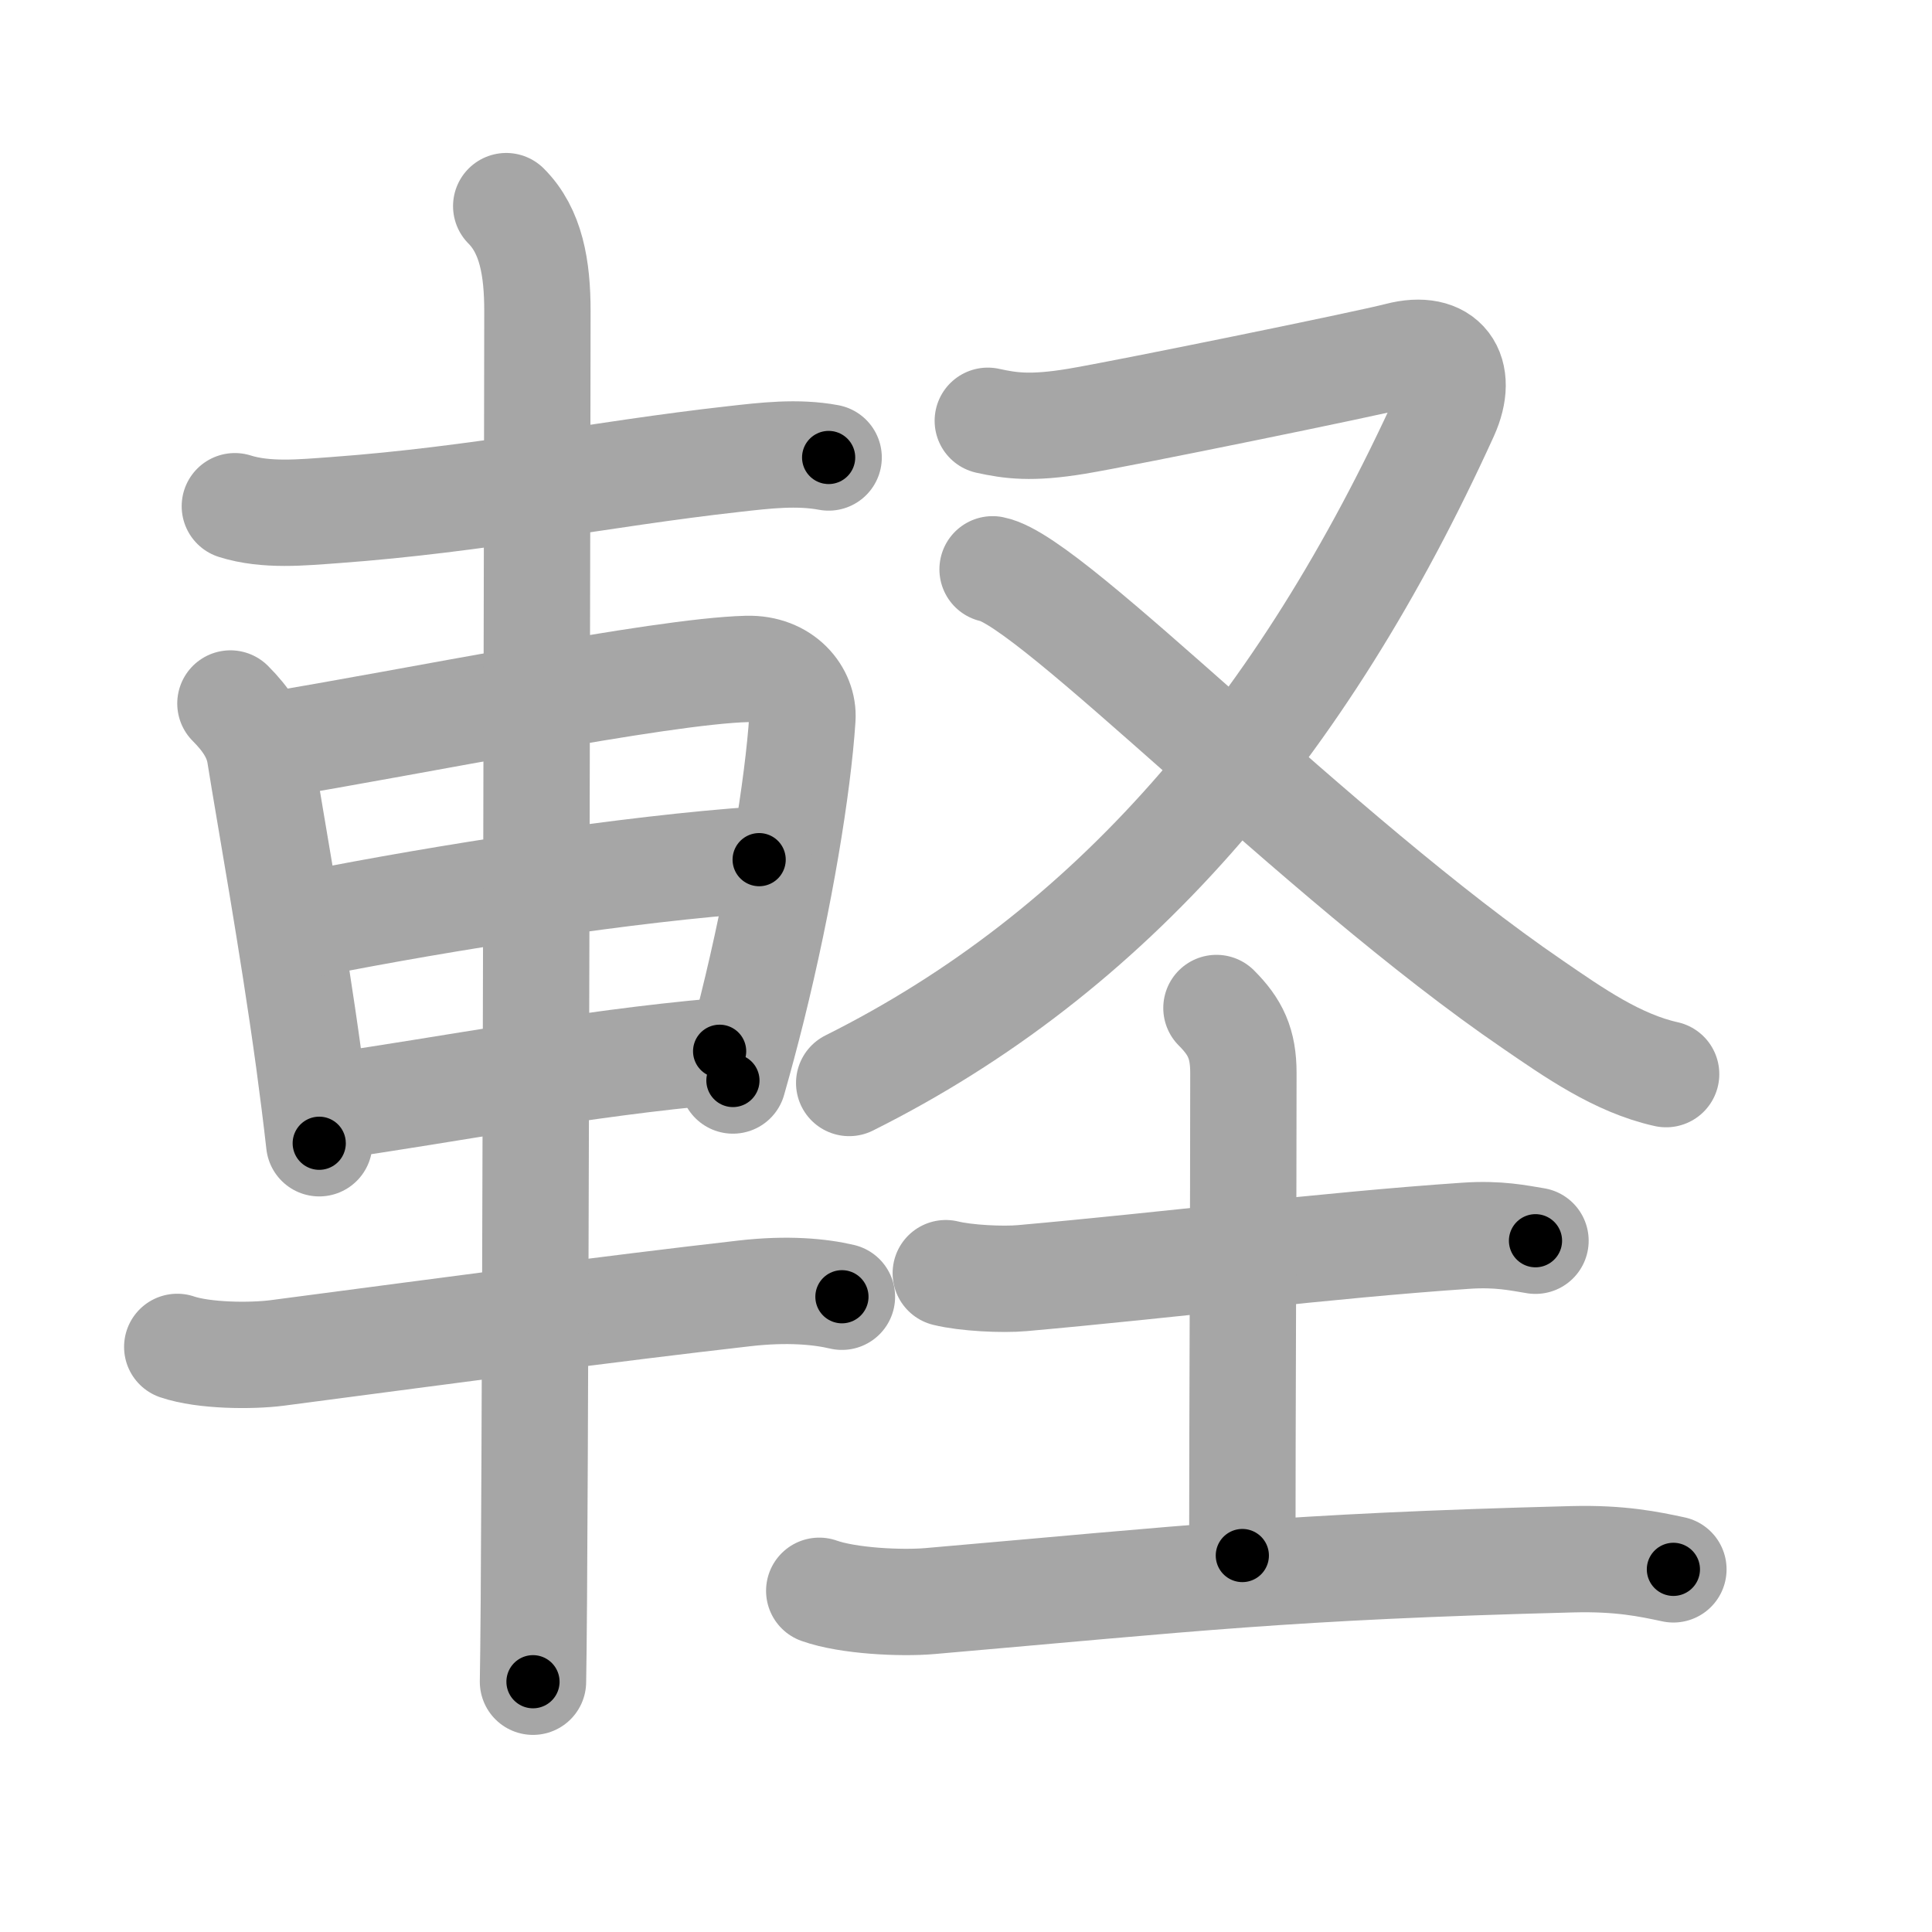 <svg xmlns="http://www.w3.org/2000/svg" viewBox="0 0 109 109" id="8efd"><g fill="none" stroke="#a6a6a6" stroke-width="6" stroke-linecap="round" stroke-linejoin="round"><g><g><path d="M13.25,28.56c1.77,0.56,3.81,0.35,5.62,0.22c8.22-0.6,15-2.04,22.52-2.88c1.77-0.2,3.59-0.42,5.36-0.09" /><path d="M13,39.69c0.9,0.9,1.5,1.81,1.67,2.89c0.56,3.52,1.82,10.42,2.76,17.28c0.21,1.56,0.41,3.12,0.58,4.64" /><path d="M15.09,42.08c8.16-1.33,22.1-4.21,27.05-4.34c2.05-0.06,3.22,1.43,3.13,2.79c-0.25,3.83-1.28,10.12-2.84,16.39c-0.34,1.36-0.7,2.71-1.08,4.04" /><path d="M17.55,52.12c7.58-1.5,17.95-3.12,25.28-3.62" /><path d="M18.8,62.4c6.36-0.9,13.95-2.4,21.8-3.09" /><path d="M10,75.99c1.5,0.51,4.17,0.53,5.64,0.34c10.61-1.39,18.48-2.46,26.36-3.36c2.43-0.28,4.27-0.1,5.5,0.19" /><path d="M28.56,11.63c1.4,1.4,1.76,3.49,1.76,5.91c0,1.07-0.08,55.34-0.2,72.71c-0.02,2.19-0.03,3.79-0.05,4.63" /></g><g p4:phon="圣" xmlns:p4="http://kanjivg.tagaini.net"><g><path d="M55.73,23.74c1.28,0.28,2.44,0.45,4.99,0.03c2.56-0.42,16.43-3.25,18.18-3.71c2.6-0.68,3.72,0.94,2.65,3.31C73.43,41.22,62.62,53.75,47.91,61.1" /><path d="M56,32.12c3.38,0.66,18.3,16.24,30.49,24.56c2.29,1.57,4.76,3.31,7.51,3.92" /></g><g><path d="M53.36,71.83c1.13,0.28,3.19,0.38,4.31,0.28c8.32-0.74,17.2-1.86,25.02-2.39c1.87-0.13,3,0.13,3.94,0.28" /><path d="M68.63,56.87c1.07,1.07,1.52,2.01,1.52,3.66c0,7.68-0.06,19.48-0.06,27.23" /><path d="M46.22,89.75c1.63,0.58,4.62,0.72,6.24,0.58c14.75-1.28,20.03-1.94,36.25-2.36c2.71-0.07,4.34,0.28,5.7,0.57" /></g></g></g></g><g fill="none" stroke="#000" stroke-width="3" stroke-linecap="round" stroke-linejoin="round"><path d="M13.25,28.56c1.77,0.56,3.81,0.35,5.62,0.22c8.22-0.6,15-2.04,22.52-2.88c1.77-0.2,3.59-0.42,5.36-0.09" stroke-dasharray="33.751" stroke-dashoffset="33.751"><animate attributeName="stroke-dashoffset" values="33.751;33.751;0" dur="0.338s" fill="freeze" begin="0s;8efd.click" /></path><path d="M13,39.69c0.9,0.9,1.5,1.81,1.67,2.89c0.56,3.52,1.82,10.42,2.76,17.28c0.21,1.56,0.41,3.12,0.58,4.64" stroke-dasharray="25.573" stroke-dashoffset="25.573"><animate attributeName="stroke-dashoffset" values="25.573" fill="freeze" begin="8efd.click" /><animate attributeName="stroke-dashoffset" values="25.573;25.573;0" keyTimes="0;0.569;1" dur="0.594s" fill="freeze" begin="0s;8efd.click" /></path><path d="M15.09,42.08c8.16-1.33,22.1-4.21,27.05-4.34c2.05-0.06,3.22,1.43,3.13,2.79c-0.25,3.83-1.28,10.12-2.84,16.39c-0.34,1.36-0.7,2.71-1.08,4.04" stroke-dasharray="52.972" stroke-dashoffset="52.972"><animate attributeName="stroke-dashoffset" values="52.972" fill="freeze" begin="8efd.click" /><animate attributeName="stroke-dashoffset" values="52.972;52.972;0" keyTimes="0;0.528;1" dur="1.124s" fill="freeze" begin="0s;8efd.click" /></path><path d="M17.55,52.12c7.58-1.5,17.95-3.12,25.28-3.62" stroke-dasharray="25.553" stroke-dashoffset="25.553"><animate attributeName="stroke-dashoffset" values="25.553" fill="freeze" begin="8efd.click" /><animate attributeName="stroke-dashoffset" values="25.553;25.553;0" keyTimes="0;0.814;1" dur="1.38s" fill="freeze" begin="0s;8efd.click" /></path><path d="M18.8,62.4c6.36-0.9,13.95-2.4,21.8-3.09" stroke-dasharray="22.023" stroke-dashoffset="22.023"><animate attributeName="stroke-dashoffset" values="22.023" fill="freeze" begin="8efd.click" /><animate attributeName="stroke-dashoffset" values="22.023;22.023;0" keyTimes="0;0.862;1" dur="1.6s" fill="freeze" begin="0s;8efd.click" /></path><path d="M10,75.99c1.5,0.51,4.17,0.53,5.64,0.34c10.61-1.39,18.48-2.46,26.36-3.36c2.43-0.28,4.27-0.1,5.5,0.19" stroke-dasharray="37.79" stroke-dashoffset="37.79"><animate attributeName="stroke-dashoffset" values="37.79" fill="freeze" begin="8efd.click" /><animate attributeName="stroke-dashoffset" values="37.79;37.79;0" keyTimes="0;0.809;1" dur="1.978s" fill="freeze" begin="0s;8efd.click" /></path><path d="M28.56,11.63c1.4,1.4,1.76,3.49,1.76,5.91c0,1.07-0.08,55.34-0.2,72.71c-0.02,2.19-0.03,3.79-0.05,4.63" stroke-dasharray="83.673" stroke-dashoffset="83.673"><animate attributeName="stroke-dashoffset" values="83.673" fill="freeze" begin="8efd.click" /><animate attributeName="stroke-dashoffset" values="83.673;83.673;0" keyTimes="0;0.759;1" dur="2.607s" fill="freeze" begin="0s;8efd.click" /></path><path d="M55.73,23.74c1.28,0.28,2.44,0.45,4.99,0.03c2.56-0.42,16.43-3.25,18.18-3.71c2.6-0.68,3.72,0.94,2.65,3.31C73.43,41.22,62.62,53.75,47.91,61.1" stroke-dasharray="81.018" stroke-dashoffset="81.018"><animate attributeName="stroke-dashoffset" values="81.018" fill="freeze" begin="8efd.click" /><animate attributeName="stroke-dashoffset" values="81.018;81.018;0" keyTimes="0;0.811;1" dur="3.216s" fill="freeze" begin="0s;8efd.click" /></path><path d="M56,32.12c3.38,0.66,18.3,16.24,30.49,24.56c2.29,1.57,4.76,3.31,7.51,3.92" stroke-dasharray="47.758" stroke-dashoffset="47.758"><animate attributeName="stroke-dashoffset" values="47.758" fill="freeze" begin="8efd.click" /><animate attributeName="stroke-dashoffset" values="47.758;47.758;0" keyTimes="0;0.871;1" dur="3.694s" fill="freeze" begin="0s;8efd.click" /></path><path d="M53.36,71.83c1.13,0.28,3.19,0.38,4.31,0.28c8.32-0.74,17.2-1.86,25.02-2.39c1.87-0.13,3,0.13,3.94,0.28" stroke-dasharray="33.431" stroke-dashoffset="33.431"><animate attributeName="stroke-dashoffset" values="33.431" fill="freeze" begin="8efd.click" /><animate attributeName="stroke-dashoffset" values="33.431;33.431;0" keyTimes="0;0.917;1" dur="4.028s" fill="freeze" begin="0s;8efd.click" /></path><path d="M68.63,56.87c1.07,1.07,1.52,2.01,1.52,3.66c0,7.68-0.06,19.48-0.06,27.23" stroke-dasharray="31.324" stroke-dashoffset="31.324"><animate attributeName="stroke-dashoffset" values="31.324" fill="freeze" begin="8efd.click" /><animate attributeName="stroke-dashoffset" values="31.324;31.324;0" keyTimes="0;0.928;1" dur="4.341s" fill="freeze" begin="0s;8efd.click" /></path><path d="M46.22,89.75c1.63,0.58,4.62,0.72,6.24,0.58c14.75-1.28,20.03-1.94,36.25-2.36c2.71-0.07,4.34,0.28,5.7,0.57" stroke-dasharray="48.383" stroke-dashoffset="48.383"><animate attributeName="stroke-dashoffset" values="48.383" fill="freeze" begin="8efd.click" /><animate attributeName="stroke-dashoffset" values="48.383;48.383;0" keyTimes="0;0.9;1" dur="4.825s" fill="freeze" begin="0s;8efd.click" /></path></g></svg>